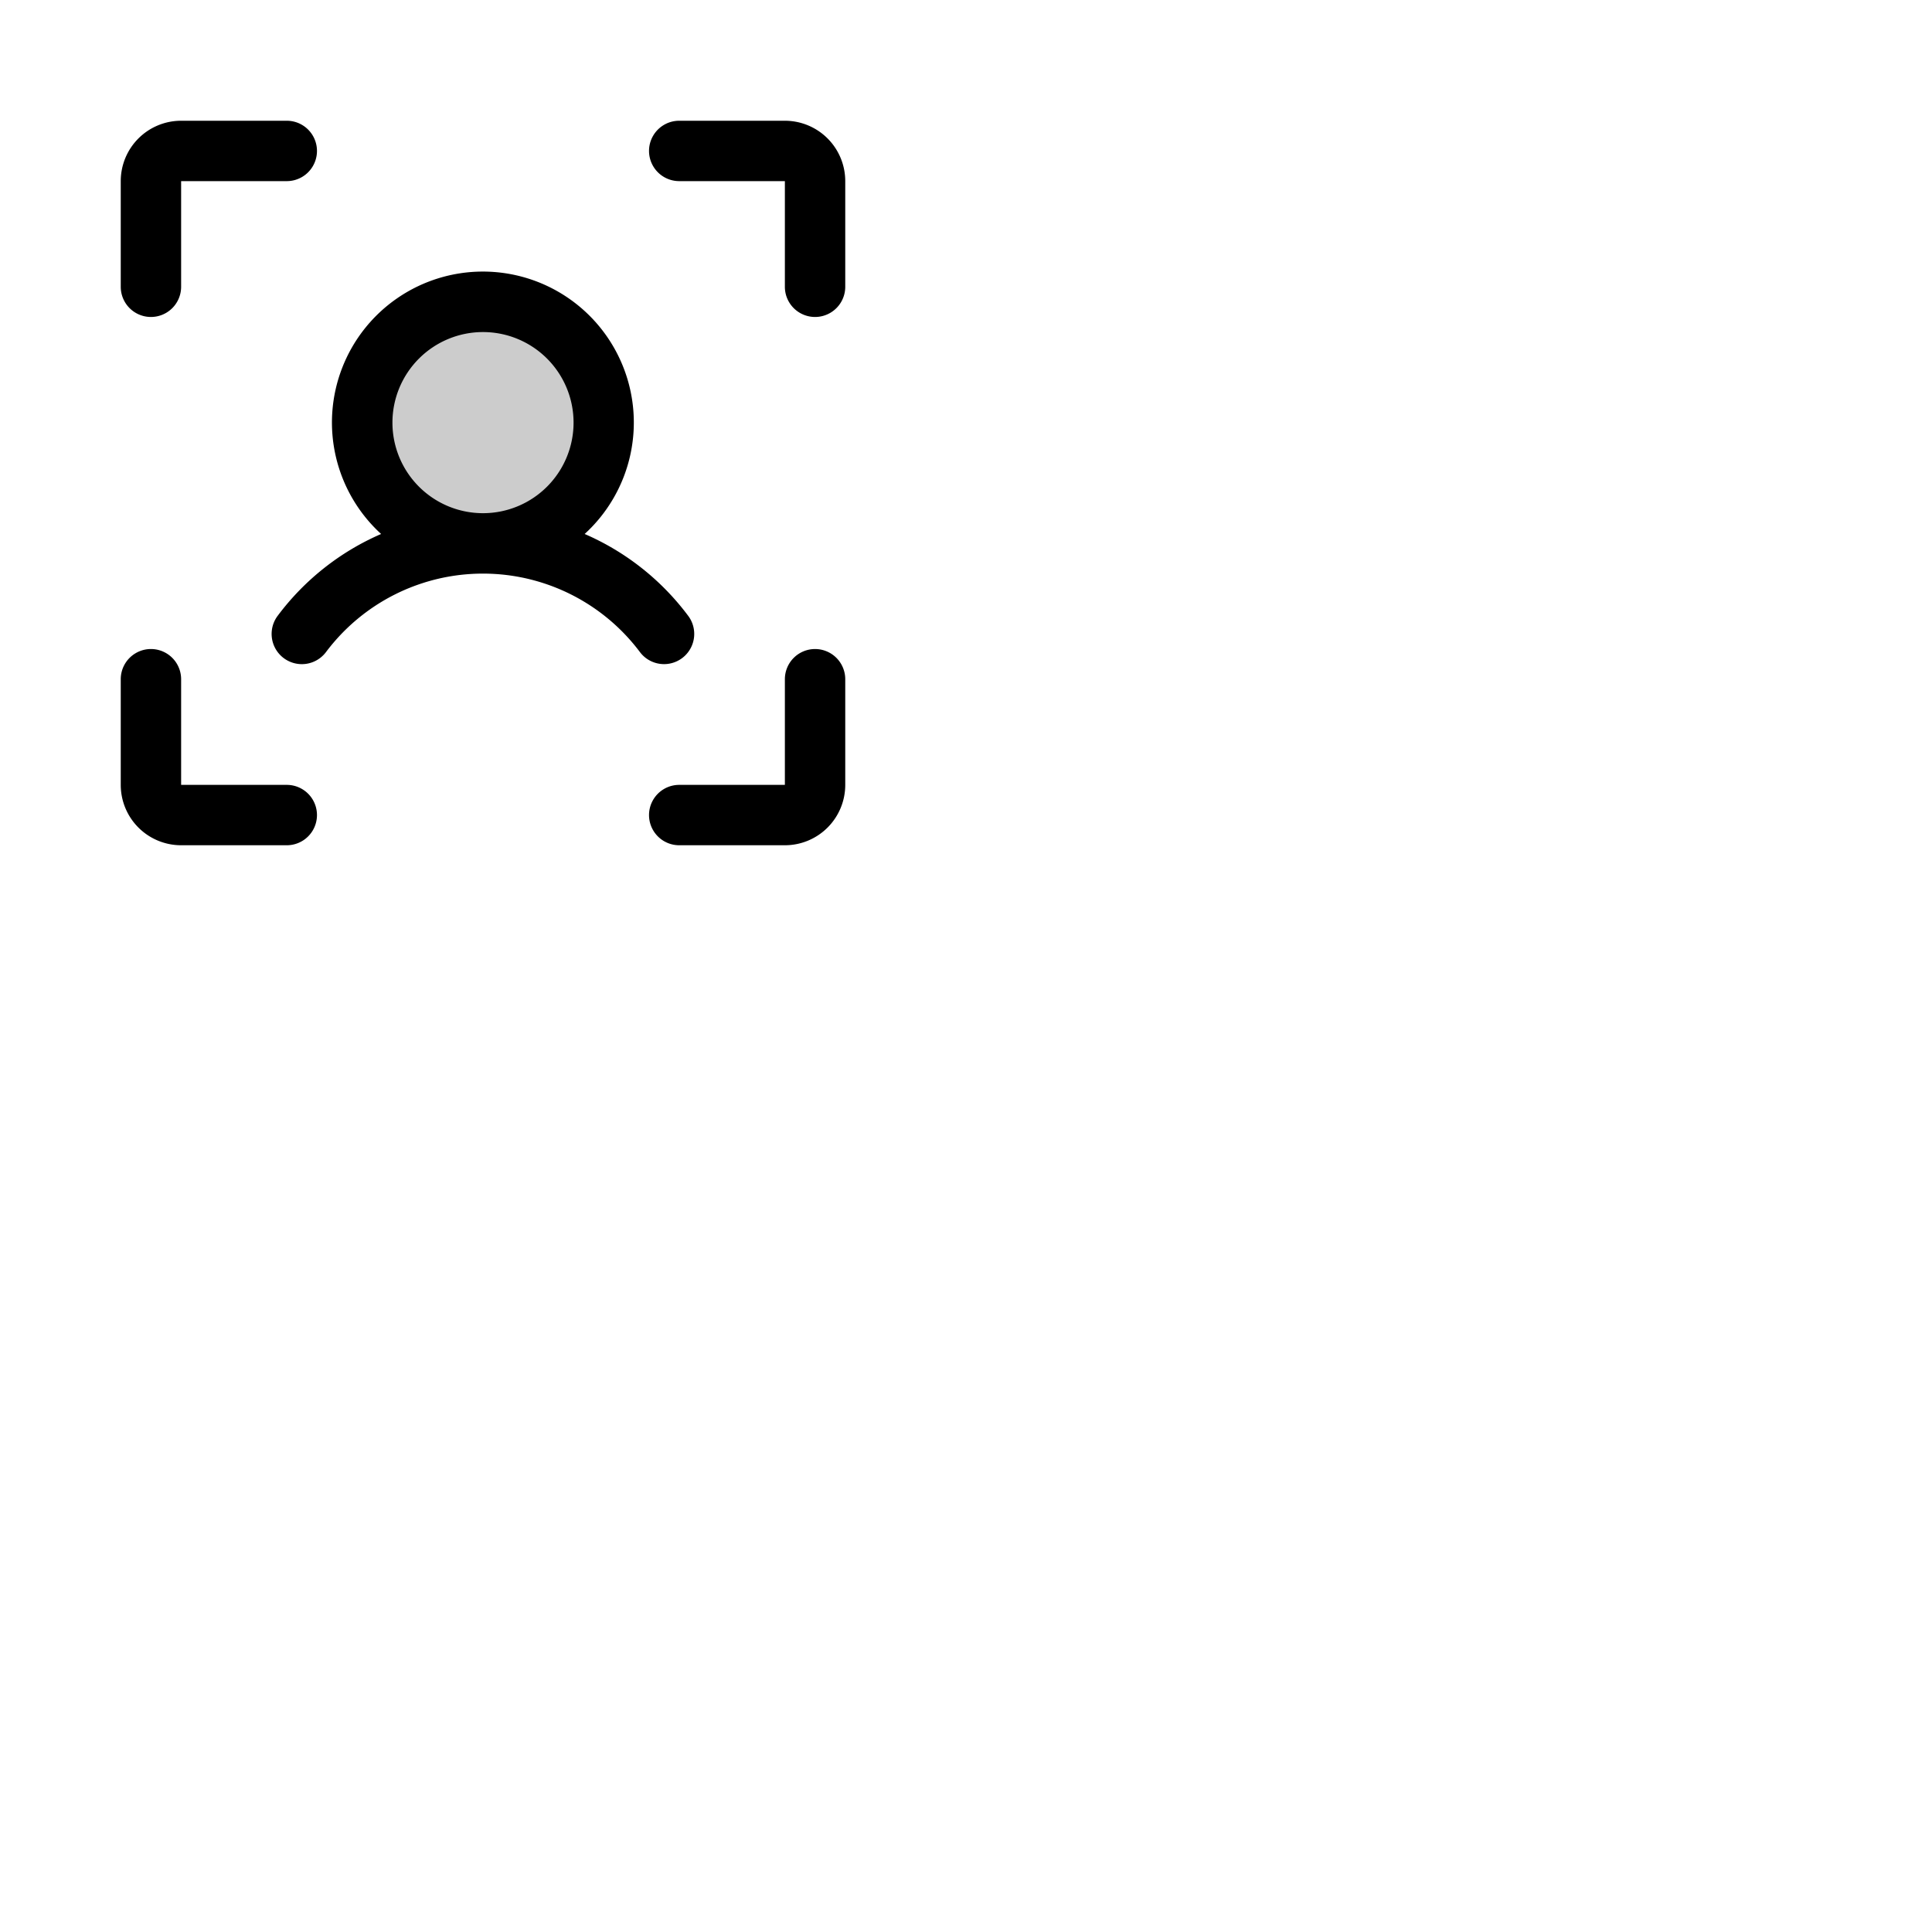 <svg xmlns="http://www.w3.org/2000/svg" version="1.1" viewBox="0 0 512 512" fill="currentColor"><g fill="currentColor"><path d="M160 112a32 32 0 1 1-32-32a32 32 0 0 1 32 32" opacity=".2"/><path d="M224 48v28a8 8 0 0 1-16 0V48h-28a8 8 0 0 1 0-16h28a16 16 0 0 1 16 16m-8 124a8 8 0 0 0-8 8v28h-28a8 8 0 0 0 0 16h28a16 16 0 0 0 16-16v-28a8 8 0 0 0-8-8M76 208H48v-28a8 8 0 0 0-16 0v28a16 16 0 0 0 16 16h28a8 8 0 0 0 0-16M40 84a8 8 0 0 0 8-8V48h28a8 8 0 0 0 0-16H48a16 16 0 0 0-16 16v28a8 8 0 0 0 8 8m136 92a8 8 0 0 1-6.41-3.19a52 52 0 0 0-83.2 0a8 8 0 1 1-12.8-9.62A67.94 67.94 0 0 1 101 141.51a40 40 0 1 1 53.94 0a67.94 67.94 0 0 1 27.43 21.68A8 8 0 0 1 176 176m-48-40a24 24 0 1 0-24-24a24 24 0 0 0 24 24"/></g></svg>